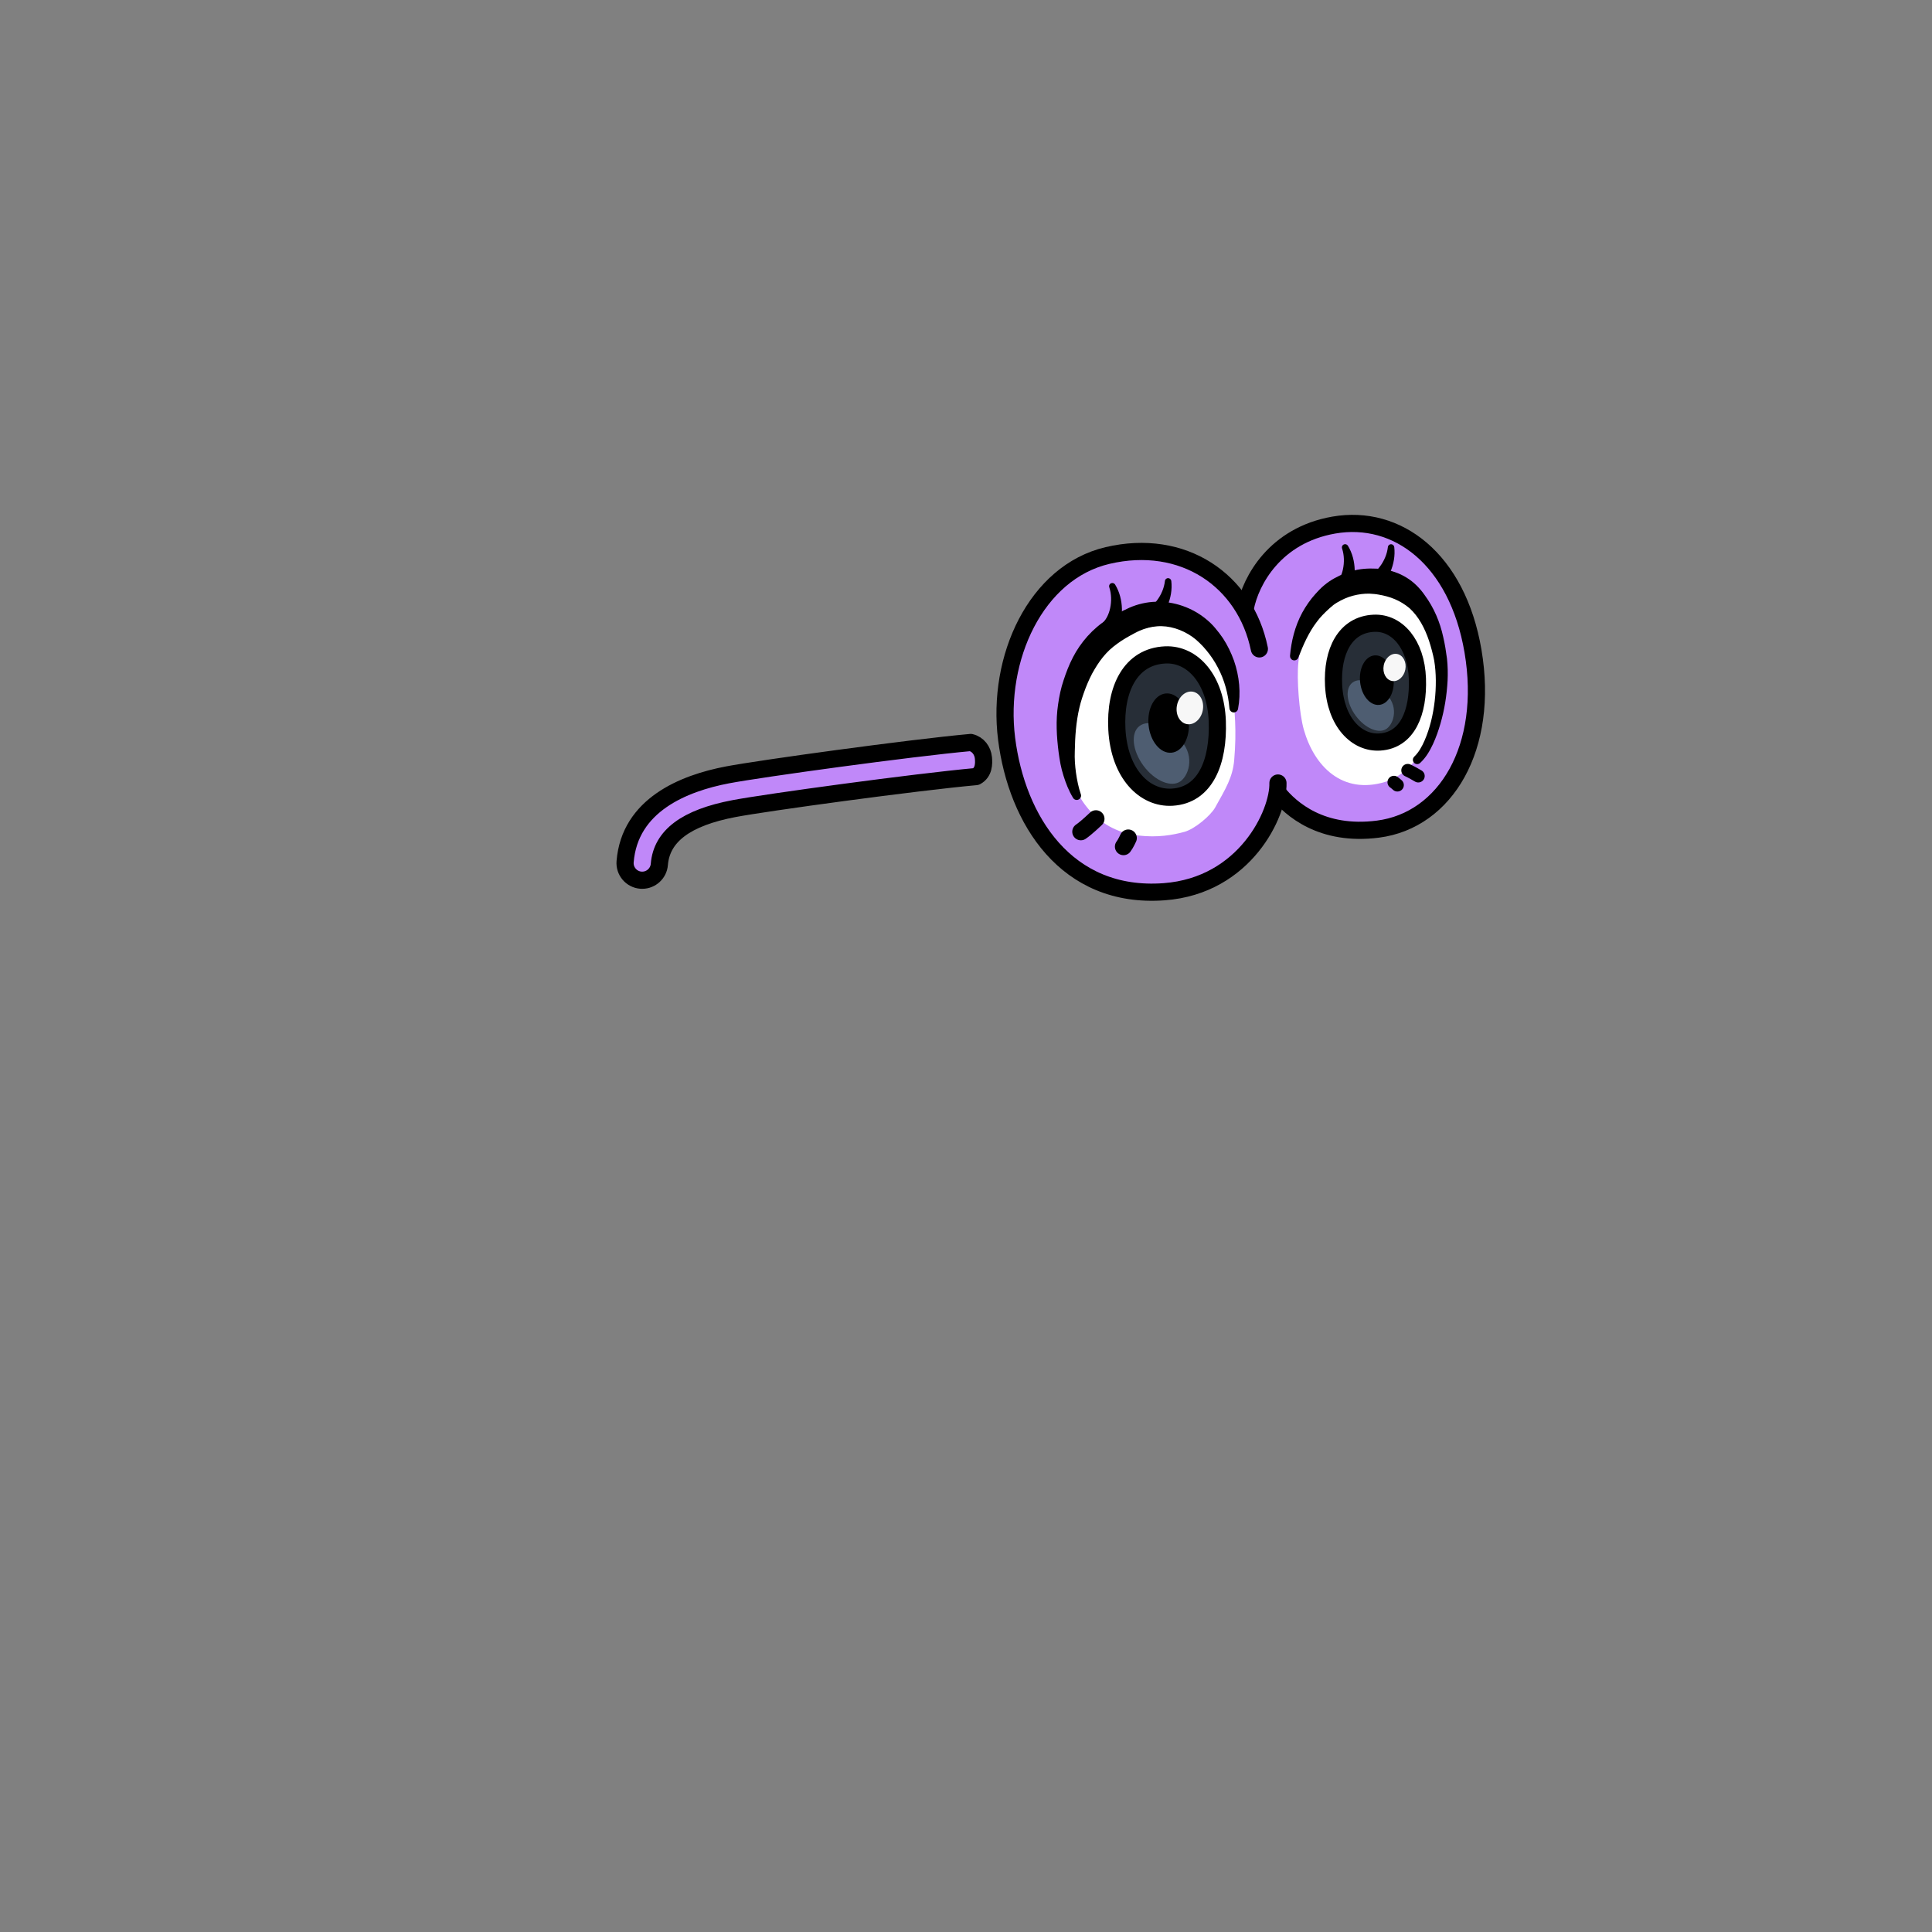 <svg width="450" height="450" viewBox="0 0 450 450" fill="none" xmlns="http://www.w3.org/2000/svg">
<rect x="0" y="0" width="450" height="450" fill="#808080" stroke="none"/>
<path d="M327.52 126.95C327.2 126.4 326.71 125.93 326.02 125.59C320.45 122.86 308.94 119.54 304.25 125.42C303.22 125.03 302.07 125.06 301.04 125.75C296.2 128.99 293.28 133.5 291.13 138.85C290.55 140.3 290.15 141.64 289.83 143.03C287.72 138.98 285.09 135.3 281.06 132.85C280.54 132.53 280 132.37 279.47 132.32C279.45 132.31 279.43 132.29 279.41 132.28C277.2 130.87 275 130.22 272.43 130.12C272.14 129.97 271.82 129.85 271.46 129.76C263.66 127.89 255.73 129.3 249.31 134.21C248.65 134.71 248.22 135.32 247.94 135.96C247.2 136.57 246.5 137.21 245.81 137.88C241.25 139.76 237.52 146.33 236.3 150.42C235.95 151.61 236.13 152.63 236.63 153.44C236.56 153.75 236.51 154.08 236.49 154.43C236.45 155.18 236.41 155.93 236.38 156.69C236.14 157.09 235.97 157.52 235.89 158C234.98 163.65 234.41 169.43 235.7 174.98C234.55 176.21 233.99 177.97 234.5 179.67C235.05 181.51 235.83 183.32 236.87 184.93C237.03 185.18 237.21 185.41 237.41 185.63C237.46 185.69 237.53 185.75 237.58 185.81C237.7 185.93 237.81 186.05 237.94 186.15C238.04 186.24 238.14 186.32 238.25 186.39C238.41 186.51 238.58 186.62 238.76 186.72C238.8 186.74 238.83 186.76 238.86 186.78C239.28 187 239.73 187.17 240.2 187.26C240.47 188 240.78 188.72 241.14 189.43C241.25 195.12 249.1 200.65 253.32 203.15C255.71 204.56 258.85 207.15 261.85 206.88C262.97 207.37 263.95 207.56 265.37 207.63C265.57 207.75 265.77 207.87 266 207.97C269.13 209.36 272.43 207.2 275.33 206.01C279.19 205.24 282.92 203.7 285.72 201.25C286.36 201.09 286.99 200.74 287.56 200.12C292.27 195.02 296.24 189.89 297.16 183.02C300.6 187.09 305 190.22 310.16 191.98C313.42 193.1 320.04 194.51 323.09 191.81C329.48 190.89 335.28 187.04 338.63 181.48C341.89 176.05 343.07 170.55 343.15 164.81C345.99 152.66 339.56 133.29 327.52 126.95Z" fill="#C088F9"/>
<path d="M162.56 181.96L182.81 178.21L222.34 174.26H228.16L229.1 177.52L226.48 180.66L169.63 187.81L158.14 193.26L154.17 198.52L152.6 203.64L149.26 205L145.8 202.31L147.53 193.7L153.36 186.9L162.56 181.96Z" fill="#C088F9"/>
<path d="M293.33 151.14C290.06 135.14 275.56 125.25 257.96 129.39C241.29 133.31 232.09 153.26 234.46 172.09C236.83 190.9 248.31 209.41 271.17 207.7C290.07 206.29 297.85 189.35 297.66 182.38" stroke="black" stroke-width="4" stroke-miterlimit="10" stroke-linecap="round" stroke-linejoin="round"/>
<path d="M290.06 141.61C291.3 135.23 297 124.68 310.67 122.3C325.42 119.73 339.44 130.15 343.09 151.66C346.89 174.06 336.78 191.08 320.95 193.12C307.82 194.81 300.64 188.42 297.55 184.58" stroke="black" stroke-width="4" stroke-miterlimit="10" stroke-linecap="round" stroke-linejoin="round"/>
<path d="M149.59 205.02C149.48 205.02 149.37 205.02 149.26 205.01C147.06 204.83 145.42 202.9 145.6 200.7C146.67 187.53 159.17 182.44 169.47 180.48C177.22 179.01 211.77 174.25 226.1 172.94C227.81 173.35 228.9 174.84 229.06 176.54C229.18 177.85 229.19 179.9 227.35 180.88C213.19 182.17 178.58 186.89 170.96 188.34C159.8 190.46 154.11 194.71 153.57 201.35C153.4 203.43 151.65 205.02 149.59 205.02Z" stroke="black" stroke-width="4" stroke-miterlimit="10" stroke-linecap="round" stroke-linejoin="round"/>
<path d="M286.93 159.45C287.63 165.61 288.06 170.18 287.47 177.02C287.11 181.11 285.47 183.7 283.04 188.07C281.96 190.01 278.25 193.1 275.89 193.75C273.09 194.52 269.62 195.12 265.17 194.61C254.71 193.42 249.78 184.64 248.65 177.75C248.13 174.59 248.01 170.5 250.05 162.16C252.09 153.82 256.94 144.49 268.05 143.18C279.16 141.87 286.76 153.09 286.93 159.45Z" fill="white"/>
<path d="M249.94 185.84C248.93 184.18 248.27 182.47 247.71 180.69C247.43 179.8 247.19 178.9 247.01 177.97C246.82 177.05 246.7 176.08 246.57 175.2C246.11 171.62 245.88 167.84 246.45 164.05C246.72 162.16 247.11 160.27 247.72 158.47C248.31 156.67 248.99 154.87 249.9 153.12C251.68 149.65 254.53 146.36 257.94 144.27C258.78 143.74 259.62 143.27 260.45 142.83L261.68 142.2C262.06 142.01 262.59 141.75 263.05 141.55C264.97 140.71 267.1 140.21 269.23 140.16C273.52 140.04 277.68 141.55 280.86 144.15C281.64 144.79 282.45 145.56 283.06 146.31C283.71 147.06 284.29 147.85 284.85 148.66C285.92 150.3 286.77 152.07 287.42 153.88C288.68 157.53 289.06 161.45 288.36 165.12C288.26 165.67 287.73 166.03 287.18 165.92C286.72 165.83 286.4 165.45 286.36 165.01V165C286.08 161.59 285.19 158.35 283.66 155.48C282.92 154.04 282.01 152.7 281 151.48C280.49 150.87 279.96 150.28 279.39 149.74C278.81 149.17 278.3 148.74 277.68 148.3C275.25 146.6 272.3 145.65 269.49 145.88C268.08 145.99 266.71 146.35 265.39 146.93C265.04 147.08 264.78 147.22 264.37 147.43L263.24 148.04C262.51 148.44 261.81 148.85 261.16 149.28C259.87 150.16 258.68 151.05 257.66 152.17C256.63 153.27 255.76 154.53 254.95 155.89C254.13 157.24 253.46 158.73 252.86 160.26C252.28 161.8 251.75 163.34 251.39 164.94C250.65 168.13 250.4 171.49 250.34 174.98C250.27 176.72 250.39 178.31 250.62 180.02C250.86 181.68 251.2 183.4 251.73 184.94L251.75 184.99C251.93 185.51 251.65 186.08 251.13 186.26C250.67 186.43 250.18 186.24 249.94 185.84Z" fill="black"/>
<path d="M266.14 142.31C267.28 142.09 268.57 141.1 269.5 139.83C270.45 138.56 271.14 136.99 271.33 135.36V135.33C271.38 134.92 271.75 134.62 272.16 134.67C272.51 134.71 272.78 134.99 272.82 135.33C273.05 137.31 272.69 139.31 271.89 141.17C271.49 142.1 270.96 143.01 270.27 143.85C269.58 144.68 268.71 145.46 267.61 146.03L267.44 146.12C266.44 146.63 265.22 146.23 264.71 145.23C264.2 144.23 264.6 143.01 265.6 142.5C265.78 142.41 265.97 142.35 266.14 142.31Z" fill="black"/>
<path d="M318.07 134.41C319.21 134.18 320.5 133.2 321.43 131.93C322.38 130.66 323.07 129.09 323.26 127.46V127.43C323.31 127.02 323.68 126.72 324.09 126.77C324.44 126.81 324.71 127.09 324.75 127.43C324.98 129.41 324.62 131.41 323.82 133.27C323.42 134.2 322.89 135.11 322.2 135.95C321.51 136.78 320.64 137.56 319.54 138.13L319.37 138.22C318.37 138.73 317.15 138.33 316.64 137.33C316.13 136.33 316.53 135.11 317.53 134.6C317.71 134.51 317.9 134.45 318.07 134.41Z" fill="black"/>
<path d="M256.56 145.29C257.51 144.61 258.26 143.18 258.58 141.63C258.91 140.08 258.89 138.36 258.38 136.81L258.37 136.78C258.24 136.38 258.46 135.96 258.85 135.83C259.19 135.72 259.55 135.86 259.73 136.15C260.77 137.85 261.27 139.82 261.32 141.85C261.34 142.87 261.24 143.91 260.97 144.96C260.69 146.01 260.23 147.08 259.46 148.05L259.34 148.2C258.64 149.08 257.37 149.22 256.49 148.53C255.61 147.83 255.47 146.56 256.16 145.68C256.28 145.52 256.42 145.39 256.56 145.29Z" fill="black"/>
<path d="M310.78 136.25C311.73 135.57 312.48 134.14 312.8 132.59C313.13 131.04 313.11 129.32 312.6 127.77L312.59 127.74C312.46 127.34 312.68 126.92 313.07 126.79C313.41 126.68 313.77 126.82 313.95 127.11C314.99 128.81 315.49 130.78 315.54 132.81C315.56 133.83 315.46 134.87 315.19 135.92C314.91 136.97 314.45 138.04 313.68 139.01L313.56 139.16C312.86 140.04 311.59 140.18 310.71 139.49C309.83 138.79 309.69 137.52 310.38 136.64C310.49 136.49 310.63 136.36 310.78 136.25Z" fill="black"/>
<path d="M255.26 190.72C255.26 190.72 253.03 192.86 251.75 193.72" stroke="black" stroke-width="4" stroke-miterlimit="10" stroke-linecap="round" stroke-linejoin="round"/>
<path d="M262.79 195.2C262.79 195.2 262.18 196.55 261.68 197.19" stroke="black" stroke-width="4" stroke-miterlimit="10" stroke-linecap="round" stroke-linejoin="round"/>
<path d="M267.04 154.43L260.45 162.83L262.03 179.73L274.85 185.94L282.86 179.43L284.06 164.52L276.26 155L269.49 152.79L267.04 154.43Z" fill="#272E37"/>
<path d="M283.53 167.99C283.87 177.33 280.82 185.21 273.03 185.68C266.56 186.07 260.68 180.17 260.14 169.86C259.65 160.48 263.32 152.9 271.42 152.54C277.9 152.26 283.18 158.39 283.53 167.99Z" stroke="black" stroke-width="4" stroke-miterlimit="10" stroke-linecap="round" stroke-linejoin="round"/>
<path d="M274.43 171.88C278.4 175.41 277.13 180.36 275 181.95C272.87 183.53 269 181.94 266.36 178.39C263.72 174.84 263.3 170.67 265.43 169.09C267.56 167.5 271.12 168.94 274.43 171.88Z" fill="#4E5D71"/>
<path d="M272.878 175.317C275.461 175.062 277.251 171.768 276.875 167.959C276.5 164.15 274.101 161.269 271.518 161.524C268.935 161.778 267.145 165.072 267.52 168.881C267.896 172.69 270.294 175.572 272.878 175.317Z" fill="black"/>
<path d="M280.145 165.467C280.548 163.385 279.53 161.436 277.87 161.115C276.211 160.794 274.539 162.221 274.136 164.304C273.733 166.386 274.751 168.334 276.41 168.655C278.07 168.977 279.742 167.549 280.145 165.467Z" fill="#F7F7F7"/>
<path d="M302.42 154.3C301.99 158.07 302.62 166.19 303.68 169.93C306.11 178.49 312.63 185.11 322.57 182.14C326.4 181 330.15 177.36 331.76 173.63C334.1 168.22 336.79 157.88 336.07 152.15C335.34 146.42 331.61 135.6 323.59 135.42C319.64 135.33 314.2 134.91 310.07 137.67C305.74 140.57 303.05 148.37 302.52 153.34C302.49 153.66 302.46 153.98 302.42 154.3Z" fill="white"/>
<path d="M329.42 176.22C330.42 175.28 331.2 173.88 331.82 172.46C332.44 171.02 332.94 169.51 333.33 167.96C334.09 164.88 334.45 161.67 334.43 158.5C334.42 156.92 334.3 155.34 334.05 153.83C333.76 152.33 333.33 150.73 332.85 149.26C331.86 146.31 330.43 143.59 328.29 141.65C326.09 139.81 323.77 138.95 321.13 138.5C320.47 138.37 319.78 138.32 319.08 138.28C318.41 138.26 317.77 138.28 317.11 138.37C315.8 138.54 314.45 138.87 313.2 139.43C312.58 139.71 311.96 140.02 311.39 140.37C310.81 140.72 310.33 141.08 309.73 141.63C308.61 142.65 307.56 143.67 306.68 144.88C304.87 147.25 303.57 150.14 302.41 153.16V153.17C302.21 153.69 301.63 153.95 301.11 153.75C300.68 153.59 300.43 153.16 300.47 152.72C300.77 149.36 301.58 145.93 303.3 142.73C304.16 141.15 305.22 139.63 306.41 138.32C306.96 137.7 307.68 136.94 308.43 136.32C309.18 135.7 309.97 135.15 310.81 134.69C312.48 133.76 314.29 133.06 316.22 132.69C317.18 132.52 318.18 132.43 319.16 132.42C320.1 132.42 321.05 132.44 322.02 132.57C323.94 132.83 325.89 133.47 327.6 134.53C329.32 135.58 330.73 137.03 331.81 138.58C334.03 141.58 335.42 144.98 336.15 148.35C336.55 150.05 336.8 151.66 337.03 153.4C337.22 155.14 337.25 156.86 337.17 158.56C336.98 161.95 336.46 165.29 335.51 168.55C335.04 170.17 334.48 171.77 333.76 173.33C333.02 174.88 332.18 176.42 330.76 177.72C330.35 178.09 329.72 178.06 329.35 177.65C328.98 177.25 329.01 176.62 329.4 176.25L329.42 176.22Z" fill="black"/>
<path d="M327.89 179.43C328.45 179.67 329.73 180.37 330.34 180.75" stroke="black" stroke-width="3" stroke-miterlimit="10" stroke-linecap="round" stroke-linejoin="round"/>
<path d="M324.67 182.2C324.86 182.32 325.27 182.67 325.48 182.86" stroke="black" stroke-width="3" stroke-miterlimit="10" stroke-linecap="round" stroke-linejoin="round"/>
<path d="M316.37 146.74L310.87 153.75L312.19 167.86L322.9 173.04L329.57 167.61L330.58 155.17L324.07 147.22L318.42 145.37L316.37 146.74Z" fill="#272E37"/>
<path d="M330.14 158.06C330.42 165.85 327.88 172.43 321.38 172.83C315.98 173.16 311.07 168.23 310.62 159.62C310.21 151.79 313.28 145.46 320.03 145.17C325.44 144.93 329.85 150.05 330.14 158.06Z" stroke="black" stroke-width="4" stroke-miterlimit="10" stroke-linecap="round" stroke-linejoin="round"/>
<path d="M322.54 161.31C325.85 164.26 324.79 168.39 323.01 169.71C321.23 171.03 318 169.7 315.8 166.74C313.59 163.78 313.25 160.3 315.03 158.98C316.81 157.65 319.78 158.85 322.54 161.31Z" fill="#4E5D71"/>
<path d="M321.257 164.183C323.411 163.97 324.904 161.218 324.59 158.036C324.276 154.854 322.275 152.446 320.121 152.658C317.966 152.871 316.474 155.623 316.788 158.805C317.101 161.987 319.102 164.395 321.257 164.183Z" fill="black"/>
<path d="M327.325 155.953C327.661 154.218 326.808 152.594 325.419 152.325C324.031 152.056 322.634 153.245 322.298 154.98C321.962 156.715 322.815 158.339 324.203 158.608C325.591 158.877 326.989 157.688 327.325 155.953Z" fill="#F7F7F7"/>
</svg>
